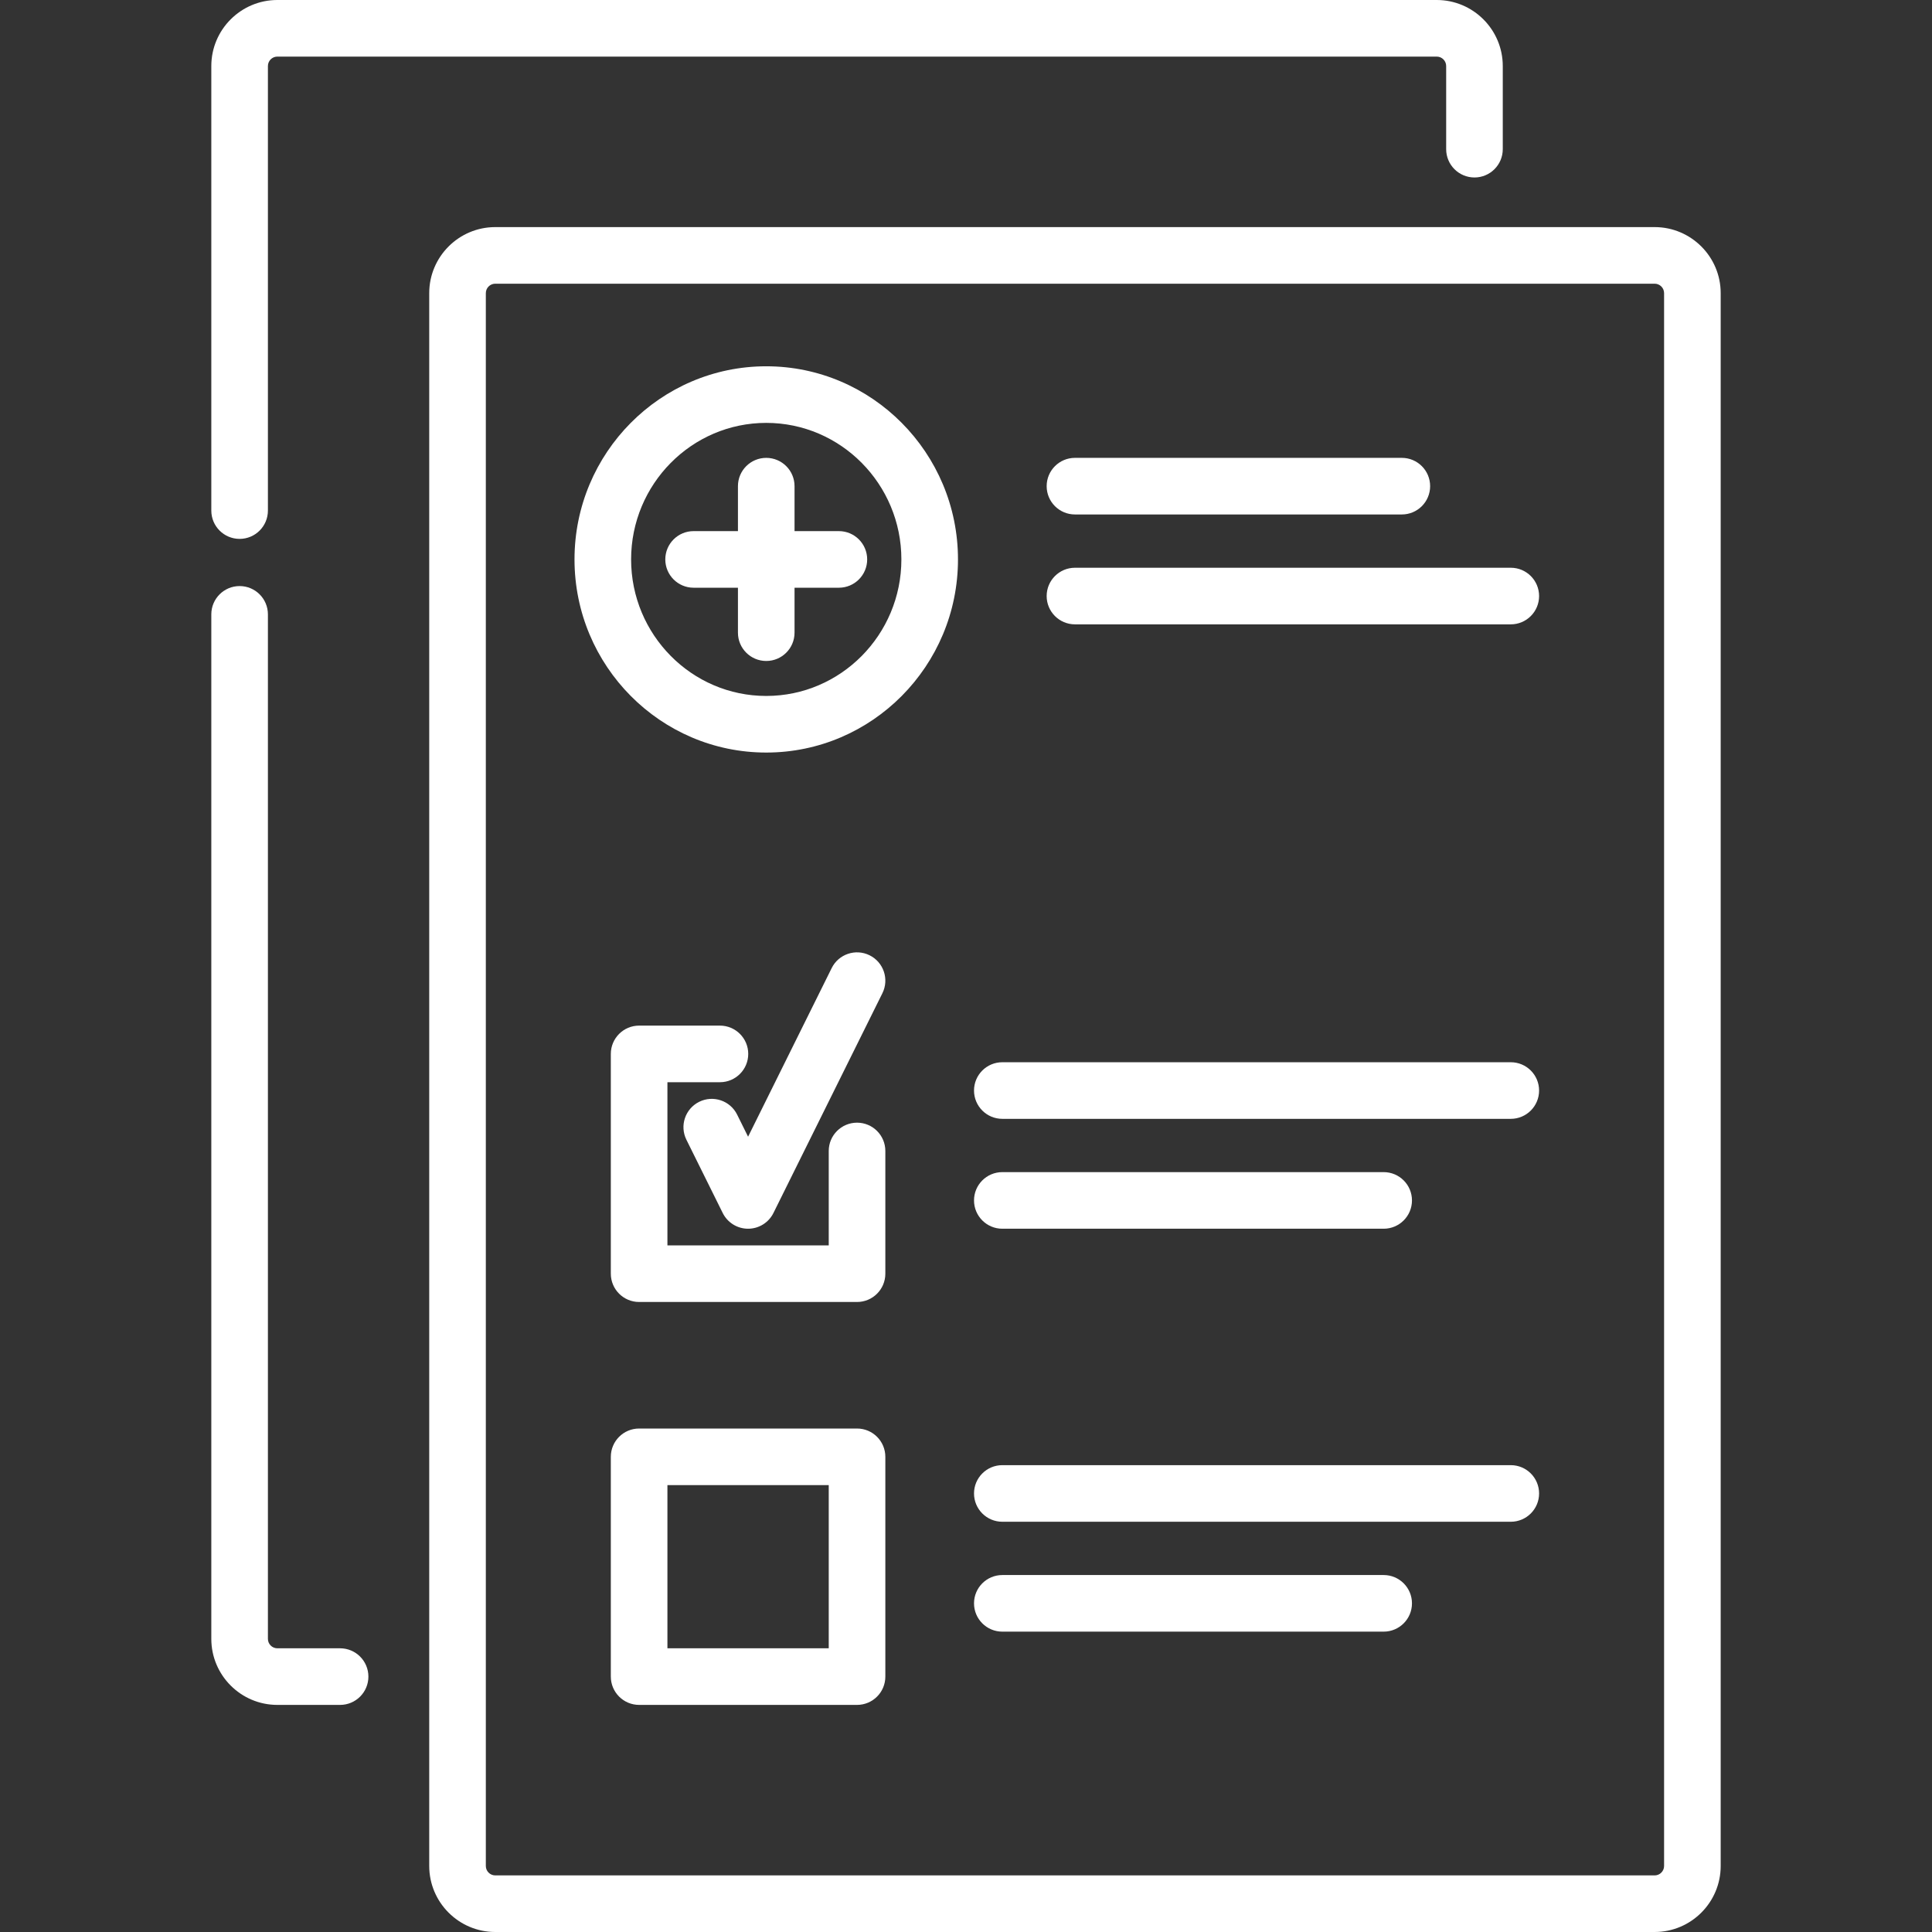 <?xml version="1.0" encoding="iso-8859-1"?>
<!-- Generator: Adobe Illustrator 19.0.0, SVG Export Plug-In . SVG Version: 6.00 Build 0)  -->
<svg xmlns="http://www.w3.org/2000/svg" xmlns:xlink="http://www.w3.org/1999/xlink" version="1.1" id="Layer_1" x="0px" y="0px" viewBox="0 0 512 512" style="enable-background:new 0 0 512 512;" xml:space="preserve" width="512px" height="512px">
<rect x="0" y="0" width="512" height="512" fill="#333333" stroke="none"/>
<g>
	<g>
		<g>
			<path d="M90.129,436.816H73.5c-1.378,0-2.5-1.122-2.5-2.5V162.813c0-4.142-3.358-7.5-7.5-7.5c-4.142,0-7.5,3.358-7.5,7.5v271.504     c0,9.649,7.851,17.5,17.5,17.5h16.629c4.142,0,7.5-3.358,7.5-7.5C97.629,440.175,94.271,436.816,90.129,436.816z" fill="#FFFFFF"/>
			<path d="M227.125,297.52c-4.142,0-7.5,3.358-7.5,7.5v25.019h-42.75v-43.242h13.916c4.142,0,7.5-3.358,7.5-7.5     c0-4.142-3.358-7.5-7.5-7.5h-21.416c-4.142,0-7.5,3.358-7.5,7.5v58.242c0,4.142,3.358,7.5,7.5,7.5h57.75     c4.142,0,7.5-3.358,7.5-7.5V305.02C234.625,300.878,231.267,297.52,227.125,297.52z" fill="#FFFFFF"/>
			<path d="M185.292,291.991c-3.711,1.84-5.228,6.34-3.388,10.051l9.625,19.414c1.266,2.553,3.87,4.168,6.72,4.168     c2.85,0,5.454-1.615,6.72-4.168l28.875-58.242c1.84-3.711,0.323-8.211-3.388-10.051c-3.711-1.84-8.212-0.323-10.051,3.388     L198.25,301.24l-2.905-5.861C193.504,291.668,189.005,290.151,185.292,291.991z" fill="#FFFFFF"/>
			<path d="M284.875,136.338H371.5c4.142,0,7.5-3.358,7.5-7.5c0-4.142-3.358-7.5-7.5-7.5h-86.625c-4.142,0-7.5,3.358-7.5,7.5     C277.375,132.98,280.733,136.338,284.875,136.338z" fill="#FFFFFF"/>
			<path d="M222.312,140.752h-11.75v-11.914c0-4.142-3.358-7.5-7.5-7.5c-4.142,0-7.5,3.358-7.5,7.5v11.914h-11.75     c-4.142,0-7.5,3.358-7.5,7.5c0,4.142,3.358,7.5,7.5,7.5h11.75v11.914c0,4.142,3.358,7.5,7.5,7.5c4.142,0,7.5-3.358,7.5-7.5     v-11.914h11.75c4.142,0,7.5-3.358,7.5-7.5C229.812,144.11,226.455,140.752,222.312,140.752z" fill="#FFFFFF"/>
			<path d="M227.125,378.574h-57.75c-4.142,0-7.5,3.358-7.5,7.5v58.242c0,4.142,3.358,7.5,7.5,7.5h57.75c4.142,0,7.5-3.358,7.5-7.5     v-58.242C234.625,381.932,231.267,378.574,227.125,378.574z M219.625,436.816h-42.75v-43.242h42.75V436.816z" fill="#FFFFFF"/>
			<path d="M63.5,142.81c4.142,0,7.5-3.358,7.5-7.5V17.5c0-1.378,1.122-2.5,2.5-2.5h307.25c1.378,0,2.5,1.122,2.5,2.5v22.033     c0,4.142,3.358,7.5,7.5,7.5c4.142,0,7.5-3.358,7.5-7.5V17.5c0-9.649-7.851-17.5-17.5-17.5H73.5C63.851,0,56,7.851,56,17.5v117.81     C56,139.452,59.358,142.81,63.5,142.81z" fill="#FFFFFF"/>
			<path d="M400.375,281.504h-134.75c-4.142,0-7.5,3.358-7.5,7.5c0,4.142,3.358,7.5,7.5,7.5h134.75c4.142,0,7.5-3.358,7.5-7.5     C407.875,284.862,404.517,281.504,400.375,281.504z" fill="#FFFFFF"/>
			<path d="M400.375,150.459h-115.5c-4.142,0-7.5,3.358-7.5,7.5c0,4.142,3.358,7.5,7.5,7.5h115.5c4.142,0,7.5-3.358,7.5-7.5     C407.875,153.817,404.517,150.459,400.375,150.459z" fill="#FFFFFF"/>
			<path d="M438.5,60.184H131.25c-9.649,0-17.5,7.851-17.5,17.5V494.5c0,9.649,7.851,17.5,17.5,17.5H438.5     c9.649,0,17.5-7.851,17.5-17.5V77.684C456,68.034,448.149,60.184,438.5,60.184z M441,494.5c0,1.378-1.122,2.5-2.5,2.5H131.25     c-1.378,0-2.5-1.122-2.5-2.5V77.684c0-1.378,1.122-2.5,2.5-2.5H438.5c1.378,0,2.5,1.122,2.5,2.5V494.5z" fill="#FFFFFF"/>
			<path d="M366.687,417.402H265.625c-4.142,0-7.5,3.358-7.5,7.5c0,4.142,3.358,7.5,7.5,7.5h101.062c4.142,0,7.5-3.358,7.5-7.5     C374.187,420.76,370.83,417.402,366.687,417.402z" fill="#FFFFFF"/>
			<path d="M203.062,97.07c-28.018,0-50.812,22.96-50.812,51.182c0,28.222,22.794,51.182,50.812,51.182     c28.019,0,50.813-22.96,50.813-51.182C253.875,120.03,231.081,97.07,203.062,97.07z M203.062,184.434     c-19.747,0-35.812-16.231-35.812-36.182c0-19.951,16.065-36.182,35.812-36.182c19.748,0,35.813,16.231,35.813,36.182     C238.875,168.203,222.81,184.434,203.062,184.434z" fill="#FFFFFF"/>
			<path d="M400.375,388.281h-134.75c-4.142,0-7.5,3.358-7.5,7.5c0,4.142,3.358,7.5,7.5,7.5h134.75c4.142,0,7.5-3.358,7.5-7.5     C407.875,391.639,404.517,388.281,400.375,388.281z" fill="#FFFFFF"/>
			<path d="M265.625,325.625h101.062c4.142,0,7.5-3.358,7.5-7.5c0-4.142-3.358-7.5-7.5-7.5H265.625c-4.142,0-7.5,3.358-7.5,7.5     C258.125,322.267,261.483,325.625,265.625,325.625z" fill="#FFFFFF"/>
		</g>
	</g>
</g>
<g>
</g>
<g>
</g>
<g>
</g>
<g>
</g>
<g>
</g>
<g>
</g>
<g>
</g>
<g>
</g>
<g>
</g>
<g>
</g>
<g>
</g>
<g>
</g>
<g>
</g>
<g>
</g>
<g>
</g>
</svg>
